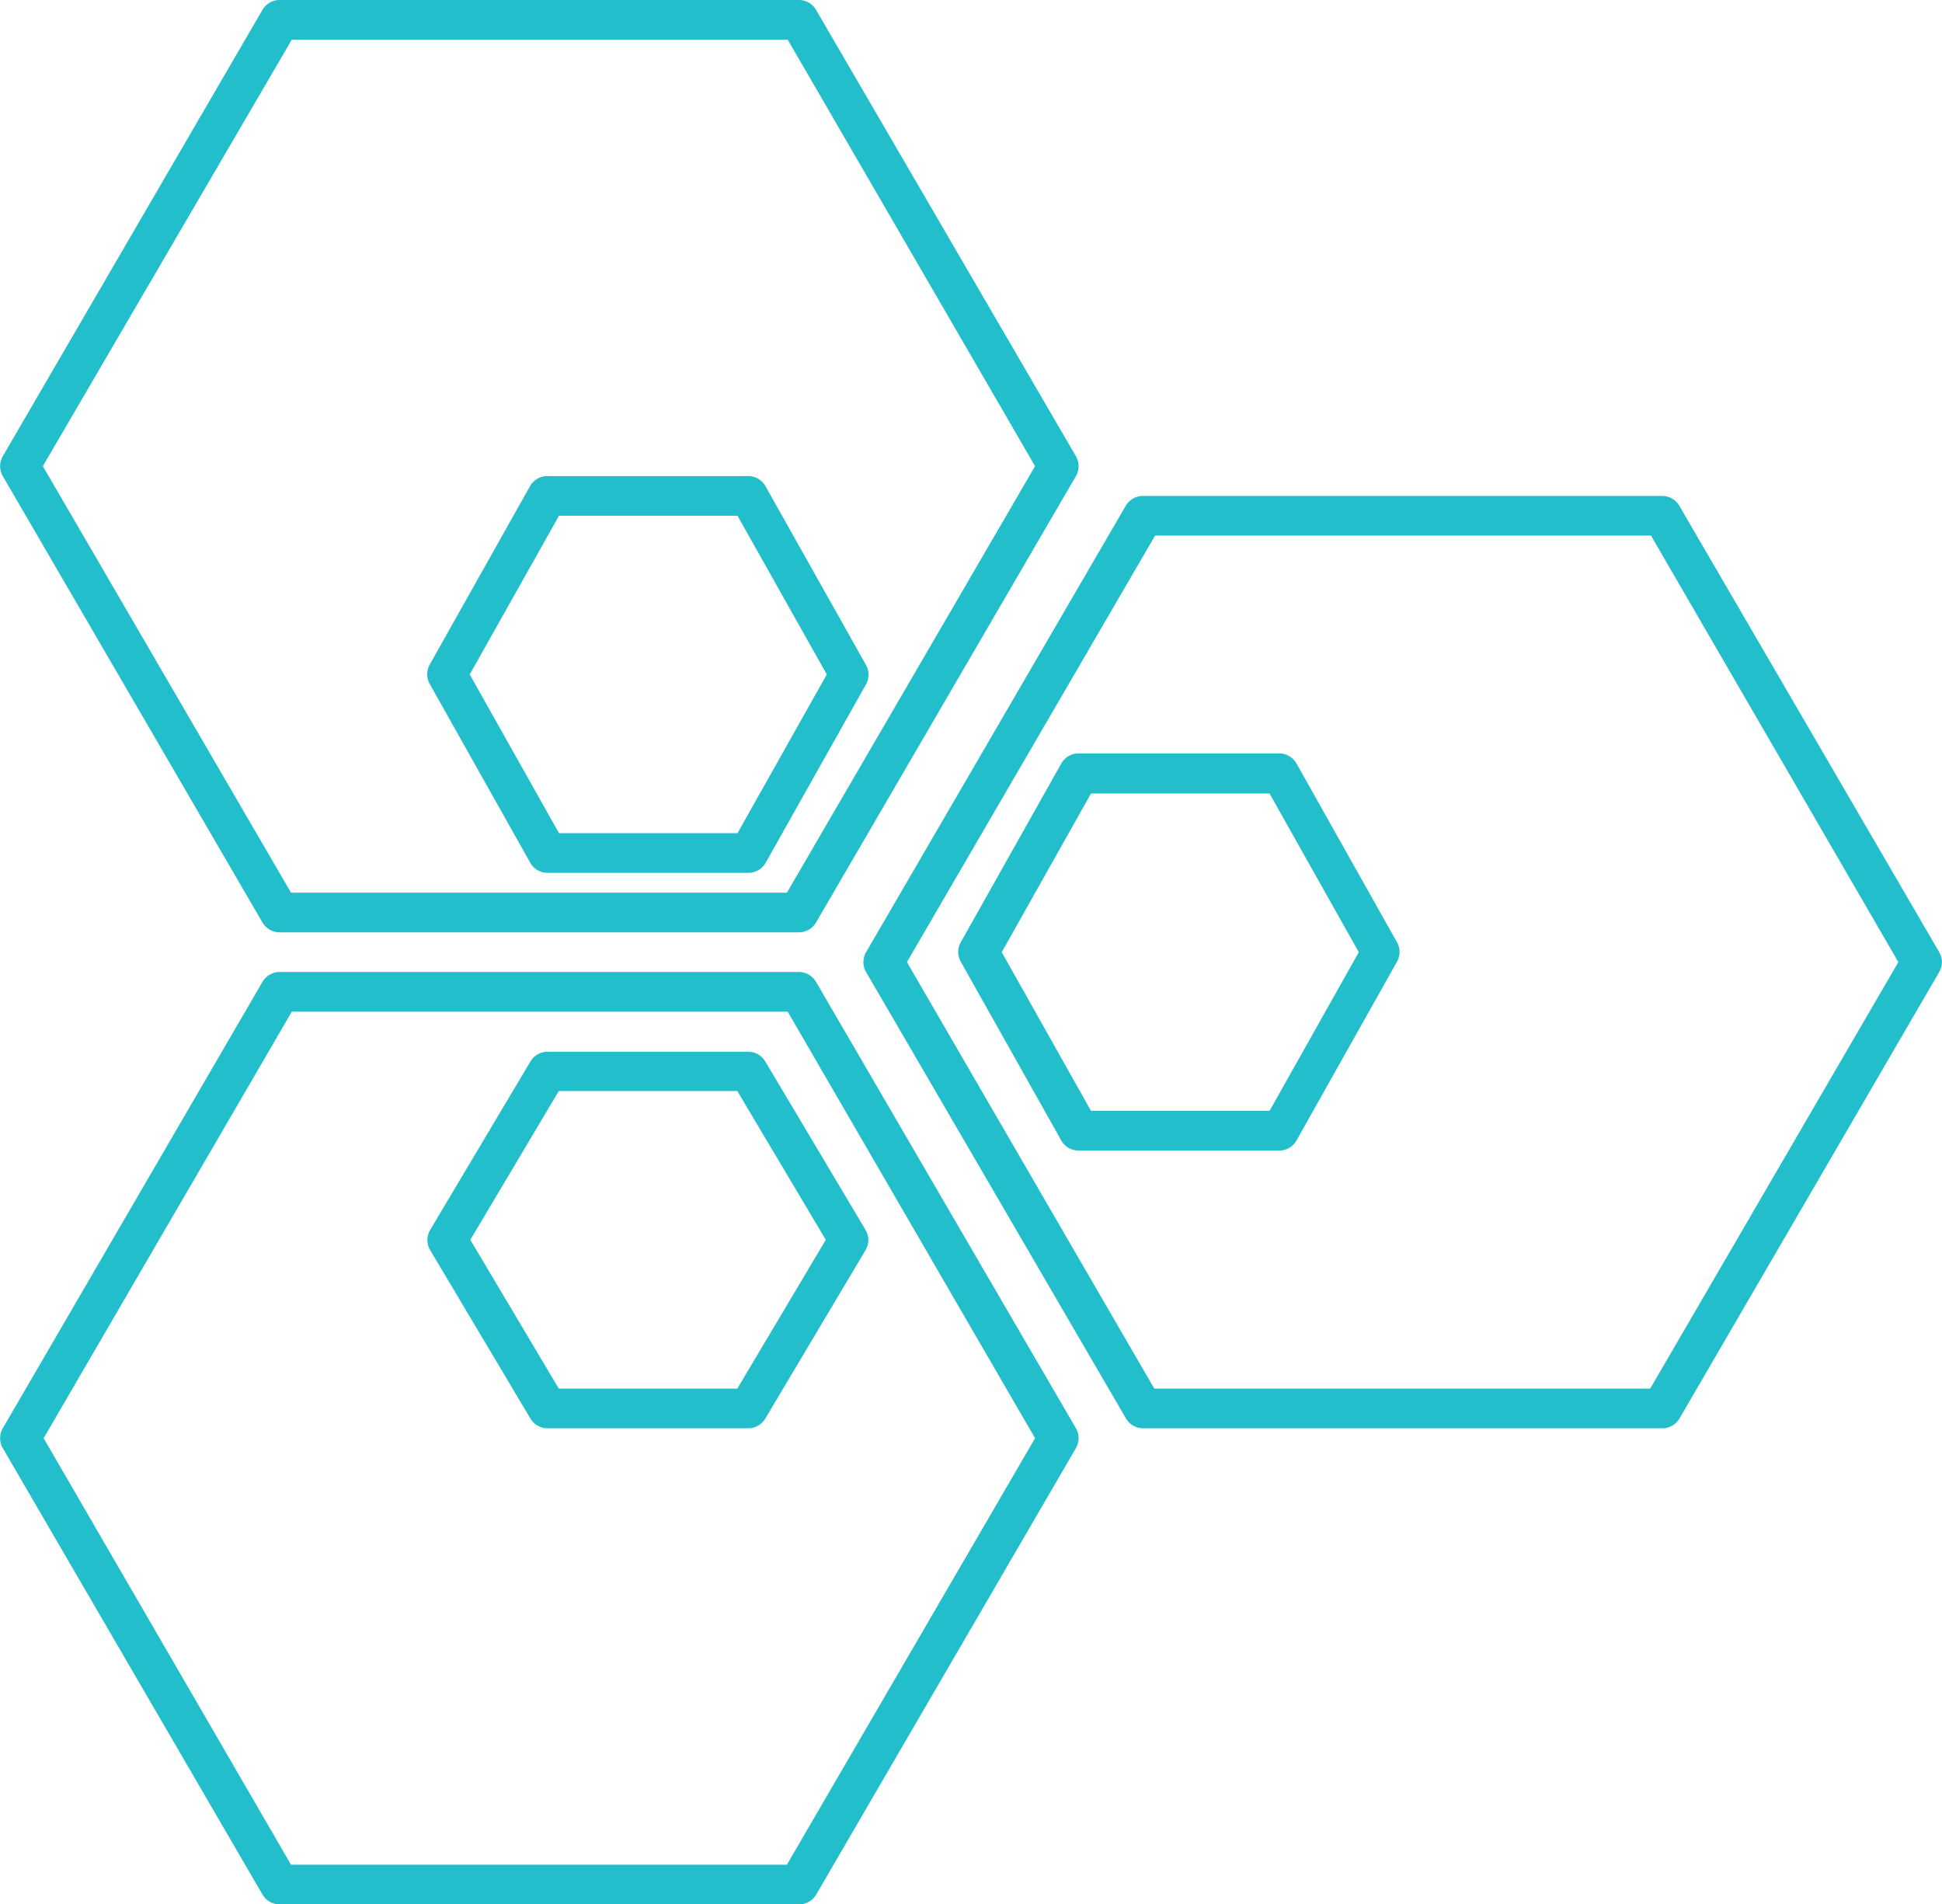 <svg id="Layer_1" data-name="Layer 1" xmlns="http://www.w3.org/2000/svg" viewBox="0 0 97.9 96"><defs><style>.cls-1{fill:#22becc;}</style></defs><title>icon-microservices</title><path class="cls-1" d="M448.28,99H422.09a1,1,0,0,1-.86-0.5L408.14,76a1,1,0,0,1,0-1l13.09-22.5a1,1,0,0,1,.86-0.5h26.19a1,1,0,0,1,.86.5L462.24,75a1,1,0,0,1,0,1L449.14,98.5A1,1,0,0,1,448.28,99Zm-25.61-2h25l12.51-21.5L447.71,54h-25L410.16,75.5Z" transform="translate(-408 -52)"/><path class="cls-1" d="M448.28,148H422.09a1,1,0,0,1-.86-0.5L408.14,125a1,1,0,0,1,0-1l13.09-22.5a1,1,0,0,1,.86-0.5h26.19a1,1,0,0,1,.86.5L462.24,124a1,1,0,0,1,0,1l-13.09,22.5A1,1,0,0,1,448.28,148Zm-25.61-2h25l12.51-21.5L447.71,103h-25l-12.51,21.5Z" transform="translate(-408 -52)"/><path class="cls-1" d="M491.8,124H465.62a1,1,0,0,1-.86-0.5L451.66,101a1,1,0,0,1,0-1l13.09-22.5a1,1,0,0,1,.86-0.5H491.8a1,1,0,0,1,.86.5L505.76,100a1,1,0,0,1,0,1l-13.09,22.5A1,1,0,0,1,491.8,124Zm-25.61-2h25l12.51-21.5L491.23,79h-25l-12.51,21.5Z" transform="translate(-408 -52)"/><path class="cls-1" d="M445.72,96H435.6a1,1,0,0,1-.87-0.51l-5.06-9a1,1,0,0,1,0-1l5.06-9A1,1,0,0,1,435.6,76h10.12a1,1,0,0,1,.87.51l5.06,9a1,1,0,0,1,0,1l-5.06,9A1,1,0,0,1,445.72,96Zm-9.54-2h9l4.5-8-4.5-8h-9l-4.5,8Z" transform="translate(-408 -52)"/><path class="cls-1" d="M445.72,124H435.6a1,1,0,0,1-.86-0.49l-5.06-8.5a1,1,0,0,1,0-1l5.06-8.5a1,1,0,0,1,.86-0.49h10.12a1,1,0,0,1,.86.49l5.06,8.5a1,1,0,0,1,0,1l-5.06,8.5A1,1,0,0,1,445.72,124Zm-9.55-2h9l4.46-7.5-4.46-7.5h-9l-4.46,7.5Z" transform="translate(-408 -52)"/><path class="cls-1" d="M472.49,110H462.37a1,1,0,0,1-.87-0.51l-5.06-9a1,1,0,0,1,0-1l5.06-9a1,1,0,0,1,.87-0.51h10.12a1,1,0,0,1,.87.51l5.06,9a1,1,0,0,1,0,1l-5.06,9A1,1,0,0,1,472.49,110ZM463,108h9l4.5-8-4.5-8h-9l-4.5,8Z" transform="translate(-408 -52)"/></svg>